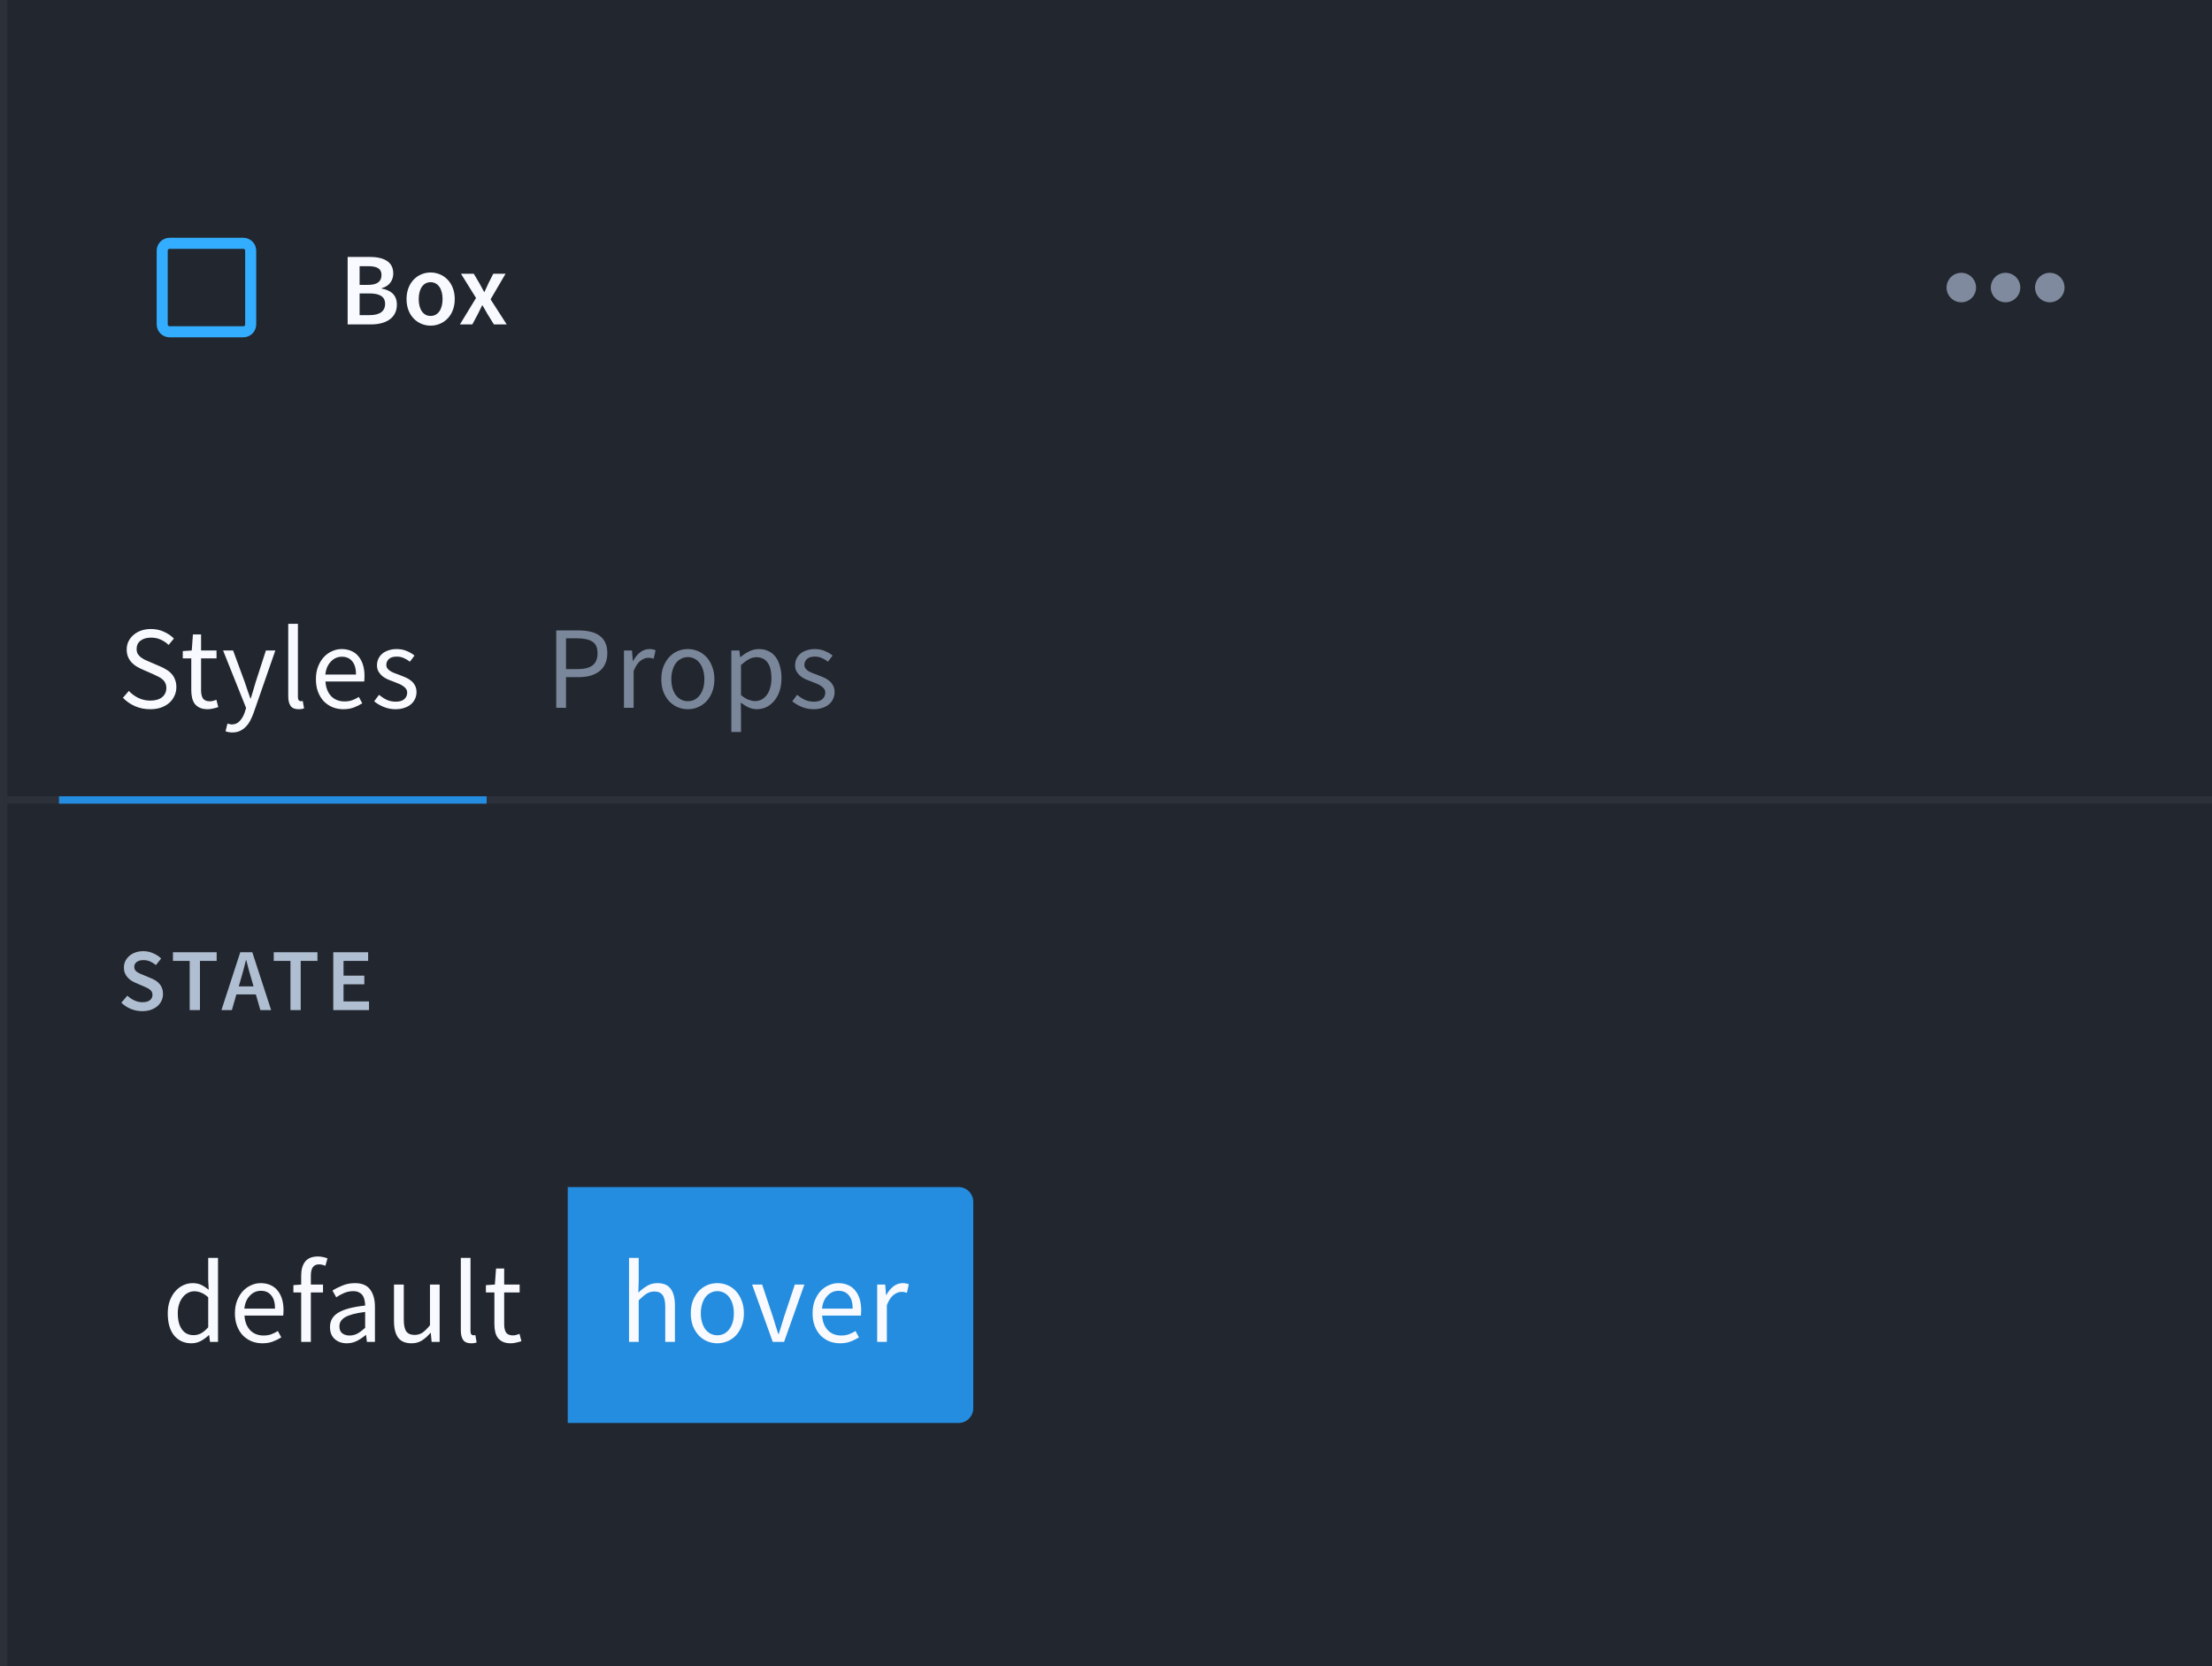 <svg width="300" height="226" viewBox="0 0 300 226" fill="none" xmlns="http://www.w3.org/2000/svg">
<rect width="300" height="226" fill="#22262E"/>
<rect width="1" height="226" fill="#2C3139"/>
<rect y="108" width="300" height="1" fill="#2C3139"/>
<path d="M20.352 96.192C19.616 96.192 18.933 96.053 18.304 95.776C17.675 95.499 17.131 95.12 16.672 94.64L17.472 93.712C17.845 94.107 18.283 94.427 18.784 94.672C19.296 94.907 19.824 95.024 20.368 95.024C21.061 95.024 21.6 94.869 21.984 94.56C22.368 94.24 22.56 93.824 22.56 93.312C22.56 93.045 22.512 92.821 22.416 92.64C22.331 92.448 22.208 92.288 22.048 92.16C21.899 92.021 21.717 91.899 21.504 91.792C21.291 91.685 21.061 91.573 20.816 91.456L19.312 90.8C19.067 90.693 18.816 90.565 18.56 90.416C18.304 90.267 18.075 90.085 17.872 89.872C17.669 89.659 17.504 89.408 17.376 89.12C17.248 88.821 17.184 88.48 17.184 88.096C17.184 87.701 17.264 87.333 17.424 86.992C17.595 86.651 17.824 86.357 18.112 86.112C18.411 85.856 18.757 85.659 19.152 85.52C19.557 85.381 20 85.312 20.48 85.312C21.109 85.312 21.691 85.435 22.224 85.68C22.757 85.915 23.211 86.224 23.584 86.608L22.864 87.472C22.544 87.163 22.187 86.923 21.792 86.752C21.408 86.571 20.971 86.48 20.48 86.48C19.893 86.48 19.419 86.619 19.056 86.896C18.704 87.163 18.528 87.536 18.528 88.016C18.528 88.272 18.576 88.491 18.672 88.672C18.779 88.843 18.917 88.997 19.088 89.136C19.259 89.264 19.445 89.381 19.648 89.488C19.851 89.584 20.059 89.675 20.272 89.76L21.76 90.4C22.059 90.528 22.341 90.677 22.608 90.848C22.875 91.008 23.104 91.2 23.296 91.424C23.488 91.637 23.637 91.893 23.744 92.192C23.861 92.48 23.92 92.816 23.92 93.2C23.92 93.616 23.835 94.005 23.664 94.368C23.504 94.731 23.269 95.051 22.96 95.328C22.651 95.595 22.277 95.808 21.84 95.968C21.403 96.117 20.907 96.192 20.352 96.192ZM28.166 96.192C27.75 96.192 27.398 96.128 27.11 96C26.833 95.872 26.604 95.696 26.422 95.472C26.252 95.248 26.129 94.976 26.054 94.656C25.98 94.336 25.942 93.984 25.942 93.6V89.296H24.79V88.304L26.006 88.224L26.166 86.048H27.27V88.224H29.366V89.296H27.27V93.616C27.27 94.096 27.356 94.469 27.526 94.736C27.708 94.992 28.022 95.12 28.47 95.12C28.609 95.12 28.758 95.099 28.918 95.056C29.078 95.013 29.222 94.965 29.35 94.912L29.606 95.904C29.393 95.979 29.158 96.043 28.902 96.096C28.657 96.16 28.412 96.192 28.166 96.192ZM31.503 99.344C31.321 99.344 31.156 99.328 31.006 99.296C30.857 99.275 30.718 99.237 30.59 99.184L30.846 98.144C30.932 98.165 31.028 98.187 31.134 98.208C31.241 98.24 31.343 98.256 31.439 98.256C31.887 98.256 32.249 98.096 32.526 97.776C32.815 97.467 33.038 97.072 33.199 96.592L33.374 96.016L30.255 88.224H31.614L33.199 92.528C33.316 92.869 33.438 93.232 33.566 93.616C33.705 93.989 33.833 94.357 33.95 94.72H34.014C34.132 94.368 34.244 94 34.35 93.616C34.457 93.232 34.564 92.869 34.67 92.528L36.062 88.224H37.343L34.414 96.64C34.276 97.024 34.121 97.381 33.95 97.712C33.78 98.043 33.577 98.325 33.343 98.56C33.108 98.805 32.841 98.997 32.542 99.136C32.244 99.275 31.897 99.344 31.503 99.344ZM40.485 96.192C39.984 96.192 39.627 96.043 39.413 95.744C39.2 95.445 39.093 95.008 39.093 94.432V84.608H40.405V94.528C40.405 94.741 40.443 94.891 40.517 94.976C40.592 95.061 40.677 95.104 40.773 95.104C40.816 95.104 40.853 95.104 40.885 95.104C40.928 95.104 40.987 95.093 41.061 95.072L41.237 96.064C41.152 96.107 41.051 96.139 40.933 96.16C40.816 96.181 40.667 96.192 40.485 96.192ZM46.573 96.192C46.051 96.192 45.56 96.101 45.101 95.92C44.653 95.728 44.259 95.461 43.917 95.12C43.587 94.768 43.325 94.341 43.133 93.84C42.941 93.339 42.845 92.768 42.845 92.128C42.845 91.488 42.941 90.917 43.133 90.416C43.336 89.904 43.597 89.472 43.917 89.12C44.248 88.768 44.621 88.501 45.037 88.32C45.453 88.128 45.885 88.032 46.333 88.032C46.824 88.032 47.261 88.117 47.645 88.288C48.04 88.459 48.365 88.704 48.621 89.024C48.888 89.344 49.091 89.728 49.229 90.176C49.368 90.624 49.437 91.125 49.437 91.68C49.437 91.819 49.432 91.957 49.421 92.096C49.421 92.224 49.411 92.336 49.389 92.432H44.141C44.195 93.264 44.451 93.925 44.909 94.416C45.379 94.896 45.987 95.136 46.733 95.136C47.107 95.136 47.448 95.083 47.757 94.976C48.077 94.859 48.381 94.709 48.669 94.528L49.133 95.392C48.792 95.605 48.413 95.792 47.997 95.952C47.581 96.112 47.107 96.192 46.573 96.192ZM44.125 91.488H48.285C48.285 90.699 48.115 90.101 47.773 89.696C47.443 89.28 46.973 89.072 46.365 89.072C46.088 89.072 45.821 89.125 45.565 89.232C45.32 89.339 45.096 89.499 44.893 89.712C44.691 89.915 44.52 90.165 44.381 90.464C44.253 90.763 44.168 91.104 44.125 91.488ZM53.641 96.192C53.086 96.192 52.558 96.091 52.057 95.888C51.556 95.685 51.118 95.429 50.745 95.12L51.401 94.24C51.742 94.517 52.089 94.741 52.441 94.912C52.803 95.083 53.219 95.168 53.689 95.168C54.201 95.168 54.585 95.051 54.841 94.816C55.097 94.581 55.225 94.293 55.225 93.952C55.225 93.749 55.172 93.573 55.065 93.424C54.958 93.275 54.819 93.147 54.649 93.04C54.489 92.923 54.302 92.821 54.089 92.736C53.876 92.651 53.662 92.565 53.449 92.48C53.172 92.384 52.894 92.277 52.617 92.16C52.34 92.032 52.089 91.883 51.865 91.712C51.651 91.531 51.475 91.323 51.337 91.088C51.198 90.853 51.129 90.571 51.129 90.24C51.129 89.931 51.188 89.643 51.305 89.376C51.433 89.099 51.609 88.864 51.833 88.672C52.068 88.469 52.35 88.315 52.681 88.208C53.011 88.091 53.385 88.032 53.801 88.032C54.291 88.032 54.739 88.117 55.145 88.288C55.561 88.459 55.918 88.667 56.217 88.912L55.593 89.744C55.326 89.541 55.049 89.376 54.761 89.248C54.473 89.12 54.158 89.056 53.817 89.056C53.326 89.056 52.964 89.168 52.729 89.392C52.505 89.616 52.393 89.877 52.393 90.176C52.393 90.357 52.441 90.517 52.537 90.656C52.633 90.784 52.761 90.901 52.921 91.008C53.081 91.104 53.262 91.195 53.465 91.28C53.678 91.355 53.897 91.435 54.121 91.52C54.398 91.627 54.675 91.739 54.953 91.856C55.241 91.973 55.497 92.123 55.721 92.304C55.945 92.475 56.126 92.688 56.265 92.944C56.414 93.2 56.489 93.509 56.489 93.872C56.489 94.192 56.425 94.491 56.297 94.768C56.179 95.045 55.998 95.291 55.753 95.504C55.518 95.717 55.219 95.883 54.857 96C54.505 96.128 54.099 96.192 53.641 96.192Z" fill="#F8FAFF"/>
<path d="M75.44 96V85.504H78.432C79.019 85.504 79.552 85.557 80.032 85.664C80.523 85.771 80.939 85.947 81.28 86.192C81.621 86.427 81.888 86.741 82.08 87.136C82.272 87.531 82.368 88.016 82.368 88.592C82.368 89.147 82.272 89.627 82.08 90.032C81.899 90.437 81.637 90.773 81.296 91.04C80.955 91.307 80.544 91.509 80.064 91.648C79.595 91.776 79.072 91.84 78.496 91.84H76.768V96H75.44ZM76.768 90.752H78.336C79.253 90.752 79.931 90.581 80.368 90.24C80.816 89.888 81.04 89.339 81.04 88.592C81.04 87.835 80.805 87.312 80.336 87.024C79.877 86.725 79.189 86.576 78.272 86.576H76.768V90.752ZM84.624 96V88.224H85.713L85.825 89.632H85.873C86.139 89.141 86.459 88.752 86.832 88.464C87.216 88.176 87.632 88.032 88.081 88.032C88.39 88.032 88.667 88.085 88.912 88.192L88.656 89.344C88.528 89.301 88.411 89.269 88.305 89.248C88.198 89.227 88.064 89.216 87.904 89.216C87.574 89.216 87.227 89.349 86.865 89.616C86.513 89.883 86.203 90.347 85.936 91.008V96H84.624ZM93.289 96.192C92.809 96.192 92.35 96.101 91.913 95.92C91.487 95.739 91.108 95.477 90.777 95.136C90.447 94.784 90.18 94.357 89.977 93.856C89.785 93.344 89.689 92.768 89.689 92.128C89.689 91.477 89.785 90.901 89.977 90.4C90.18 89.888 90.447 89.456 90.777 89.104C91.108 88.752 91.487 88.485 91.913 88.304C92.35 88.123 92.809 88.032 93.289 88.032C93.769 88.032 94.222 88.123 94.649 88.304C95.087 88.485 95.471 88.752 95.801 89.104C96.132 89.456 96.393 89.888 96.585 90.4C96.788 90.901 96.889 91.477 96.889 92.128C96.889 92.768 96.788 93.344 96.585 93.856C96.393 94.357 96.132 94.784 95.801 95.136C95.471 95.477 95.087 95.739 94.649 95.92C94.222 96.101 93.769 96.192 93.289 96.192ZM93.289 95.104C93.62 95.104 93.924 95.035 94.201 94.896C94.478 94.747 94.713 94.544 94.905 94.288C95.108 94.021 95.263 93.707 95.369 93.344C95.476 92.981 95.529 92.576 95.529 92.128C95.529 91.68 95.476 91.275 95.369 90.912C95.263 90.539 95.108 90.219 94.905 89.952C94.713 89.685 94.478 89.483 94.201 89.344C93.924 89.195 93.62 89.12 93.289 89.12C92.959 89.12 92.654 89.195 92.377 89.344C92.1 89.483 91.86 89.685 91.657 89.952C91.465 90.219 91.316 90.539 91.209 90.912C91.103 91.275 91.049 91.68 91.049 92.128C91.049 92.576 91.103 92.981 91.209 93.344C91.316 93.707 91.465 94.021 91.657 94.288C91.86 94.544 92.1 94.747 92.377 94.896C92.654 95.035 92.959 95.104 93.289 95.104ZM99.187 99.28V88.224H100.275L100.387 89.12H100.435C100.787 88.821 101.171 88.565 101.587 88.352C102.014 88.139 102.456 88.032 102.915 88.032C103.416 88.032 103.859 88.128 104.243 88.32C104.627 88.501 104.947 88.768 105.203 89.12C105.459 89.461 105.651 89.877 105.779 90.368C105.918 90.848 105.987 91.392 105.987 92C105.987 92.661 105.896 93.253 105.715 93.776C105.534 94.288 105.288 94.725 104.979 95.088C104.67 95.451 104.312 95.728 103.907 95.92C103.502 96.101 103.075 96.192 102.627 96.192C102.264 96.192 101.902 96.112 101.539 95.952C101.187 95.792 100.83 95.573 100.467 95.296L100.499 96.656V99.28H99.187ZM102.403 95.088C102.723 95.088 103.016 95.019 103.283 94.88C103.56 94.731 103.795 94.528 103.987 94.272C104.19 94.005 104.344 93.68 104.451 93.296C104.568 92.912 104.627 92.48 104.627 92C104.627 91.573 104.59 91.184 104.515 90.832C104.44 90.48 104.318 90.181 104.147 89.936C103.987 89.68 103.774 89.483 103.507 89.344C103.251 89.205 102.942 89.136 102.579 89.136C102.248 89.136 101.912 89.227 101.571 89.408C101.24 89.589 100.883 89.851 100.499 90.192V94.272C100.851 94.571 101.192 94.784 101.523 94.912C101.854 95.029 102.147 95.088 102.403 95.088ZM110.344 96.192C109.789 96.192 109.261 96.091 108.76 95.888C108.259 95.685 107.821 95.429 107.448 95.12L108.104 94.24C108.445 94.517 108.792 94.741 109.144 94.912C109.507 95.083 109.923 95.168 110.392 95.168C110.904 95.168 111.288 95.051 111.544 94.816C111.8 94.581 111.928 94.293 111.928 93.952C111.928 93.749 111.875 93.573 111.768 93.424C111.661 93.275 111.523 93.147 111.352 93.04C111.192 92.923 111.005 92.821 110.792 92.736C110.579 92.651 110.365 92.565 110.152 92.48C109.875 92.384 109.597 92.277 109.32 92.16C109.043 92.032 108.792 91.883 108.568 91.712C108.355 91.531 108.179 91.323 108.04 91.088C107.901 90.853 107.832 90.571 107.832 90.24C107.832 89.931 107.891 89.643 108.008 89.376C108.136 89.099 108.312 88.864 108.536 88.672C108.771 88.469 109.053 88.315 109.384 88.208C109.715 88.091 110.088 88.032 110.504 88.032C110.995 88.032 111.443 88.117 111.848 88.288C112.264 88.459 112.621 88.667 112.92 88.912L112.296 89.744C112.029 89.541 111.752 89.376 111.464 89.248C111.176 89.12 110.861 89.056 110.52 89.056C110.029 89.056 109.667 89.168 109.432 89.392C109.208 89.616 109.096 89.877 109.096 90.176C109.096 90.357 109.144 90.517 109.24 90.656C109.336 90.784 109.464 90.901 109.624 91.008C109.784 91.104 109.965 91.195 110.168 91.28C110.381 91.355 110.6 91.435 110.824 91.52C111.101 91.627 111.379 91.739 111.656 91.856C111.944 91.973 112.2 92.123 112.424 92.304C112.648 92.475 112.829 92.688 112.968 92.944C113.117 93.2 113.192 93.509 113.192 93.872C113.192 94.192 113.128 94.491 113 94.768C112.883 95.045 112.701 95.291 112.456 95.504C112.221 95.717 111.923 95.883 111.56 96C111.208 96.128 110.803 96.192 110.344 96.192Z" fill="#7A869A"/>
<rect x="8" y="108" width="58" height="1" fill="#248DE0"/>
<path d="M19.288 137.144C18.76 137.144 18.248 137.044 17.752 136.844C17.264 136.644 16.832 136.36 16.456 135.992L17.272 135.044C17.552 135.308 17.872 135.524 18.232 135.692C18.592 135.852 18.952 135.932 19.312 135.932C19.76 135.932 20.1 135.84 20.332 135.656C20.564 135.472 20.68 135.228 20.68 134.924C20.68 134.764 20.648 134.628 20.584 134.516C20.528 134.404 20.444 134.308 20.332 134.228C20.228 134.14 20.1 134.06 19.948 133.988C19.804 133.916 19.644 133.844 19.468 133.772L18.388 133.304C18.196 133.224 18.004 133.124 17.812 133.004C17.628 132.884 17.46 132.74 17.308 132.572C17.156 132.404 17.032 132.208 16.936 131.984C16.848 131.76 16.804 131.504 16.804 131.216C16.804 130.904 16.868 130.616 16.996 130.352C17.132 130.08 17.316 129.844 17.548 129.644C17.78 129.444 18.056 129.288 18.376 129.176C18.704 129.064 19.06 129.008 19.444 129.008C19.9 129.008 20.34 129.1 20.764 129.284C21.188 129.46 21.552 129.7 21.856 130.004L21.148 130.892C20.892 130.684 20.628 130.52 20.356 130.4C20.084 130.28 19.78 130.22 19.444 130.22C19.068 130.22 18.768 130.304 18.544 130.472C18.32 130.632 18.208 130.856 18.208 131.144C18.208 131.296 18.24 131.428 18.304 131.54C18.376 131.644 18.468 131.74 18.58 131.828C18.7 131.908 18.836 131.984 18.988 132.056C19.14 132.12 19.296 132.184 19.456 132.248L20.524 132.692C20.756 132.788 20.968 132.9 21.16 133.028C21.352 133.156 21.516 133.304 21.652 133.472C21.796 133.64 21.908 133.836 21.988 134.06C22.068 134.276 22.108 134.528 22.108 134.816C22.108 135.136 22.044 135.436 21.916 135.716C21.788 135.996 21.6 136.244 21.352 136.46C21.112 136.668 20.816 136.836 20.464 136.964C20.12 137.084 19.728 137.144 19.288 137.144ZM25.725 137V130.328H23.457V129.152H29.385V130.328H27.117V137H25.725ZM32.659 132.824L32.383 133.784H34.387L34.111 132.824C33.983 132.408 33.859 131.98 33.739 131.54C33.627 131.1 33.515 130.664 33.403 130.232H33.355C33.243 130.672 33.131 131.112 33.019 131.552C32.907 131.984 32.787 132.408 32.659 132.824ZM30.031 137L32.587 129.152H34.219L36.775 137H35.311L34.699 134.876H32.059L31.447 137H30.031ZM39.393 137V130.328H37.125V129.152H43.053V130.328H40.785V137H39.393ZM45.2 137V129.152H49.928V130.328H46.592V132.332H49.412V133.508H46.592V135.824H50.048V137H45.2Z" fill="#AFBED1"/>
<path d="M132 163C132 161.895 131.105 161 130 161H77V193H130C131.105 193 132 192.105 132 191V163Z" fill="#248DE0"/>
<path d="M25.968 182.192C24.987 182.192 24.203 181.84 23.616 181.136C23.04 180.432 22.752 179.429 22.752 178.128C22.752 177.499 22.843 176.933 23.024 176.432C23.216 175.92 23.467 175.488 23.776 175.136C24.085 174.784 24.443 174.512 24.848 174.32C25.253 174.128 25.68 174.032 26.128 174.032C26.576 174.032 26.965 174.112 27.296 174.272C27.627 174.432 27.963 174.651 28.304 174.928L28.24 173.6V170.608H29.568V182H28.48L28.368 181.088H28.32C28.011 181.387 27.653 181.648 27.248 181.872C26.853 182.085 26.427 182.192 25.968 182.192ZM26.256 181.088C26.619 181.088 26.96 181.003 27.28 180.832C27.6 180.651 27.92 180.379 28.24 180.016V175.952C27.909 175.653 27.589 175.445 27.28 175.328C26.981 175.2 26.672 175.136 26.352 175.136C26.043 175.136 25.749 175.211 25.472 175.36C25.205 175.499 24.971 175.701 24.768 175.968C24.565 176.224 24.405 176.533 24.288 176.896C24.171 177.259 24.112 177.664 24.112 178.112C24.112 179.051 24.299 179.781 24.672 180.304C25.045 180.827 25.573 181.088 26.256 181.088ZM35.589 182.192C35.066 182.192 34.576 182.101 34.117 181.92C33.669 181.728 33.274 181.461 32.933 181.12C32.602 180.768 32.341 180.341 32.149 179.84C31.957 179.339 31.861 178.768 31.861 178.128C31.861 177.488 31.957 176.917 32.149 176.416C32.352 175.904 32.613 175.472 32.933 175.12C33.264 174.768 33.637 174.501 34.053 174.32C34.469 174.128 34.901 174.032 35.349 174.032C35.84 174.032 36.277 174.117 36.661 174.288C37.056 174.459 37.381 174.704 37.637 175.024C37.904 175.344 38.106 175.728 38.245 176.176C38.384 176.624 38.453 177.125 38.453 177.68C38.453 177.819 38.448 177.957 38.437 178.096C38.437 178.224 38.426 178.336 38.405 178.432H33.157C33.21 179.264 33.466 179.925 33.925 180.416C34.394 180.896 35.002 181.136 35.749 181.136C36.122 181.136 36.464 181.083 36.773 180.976C37.093 180.859 37.397 180.709 37.685 180.528L38.149 181.392C37.808 181.605 37.429 181.792 37.013 181.952C36.597 182.112 36.122 182.192 35.589 182.192ZM33.141 177.488H37.301C37.301 176.699 37.13 176.101 36.789 175.696C36.458 175.28 35.989 175.072 35.381 175.072C35.104 175.072 34.837 175.125 34.581 175.232C34.336 175.339 34.112 175.499 33.909 175.712C33.706 175.915 33.536 176.165 33.397 176.464C33.269 176.763 33.184 177.104 33.141 177.488ZM40.849 182V175.296H39.792V174.304L40.849 174.224V172.992C40.849 172.192 41.03 171.563 41.392 171.104C41.766 170.645 42.342 170.416 43.12 170.416C43.366 170.416 43.595 170.443 43.809 170.496C44.032 170.539 44.235 170.597 44.416 170.672L44.129 171.68C43.84 171.552 43.547 171.488 43.248 171.488C42.523 171.488 42.16 171.989 42.16 172.992V174.224H43.809V175.296H42.16V182H40.849ZM47.026 182.192C46.375 182.192 45.831 182 45.394 181.616C44.967 181.232 44.754 180.688 44.754 179.984C44.754 179.131 45.133 178.48 45.89 178.032C46.647 177.573 47.858 177.253 49.522 177.072C49.522 176.827 49.495 176.587 49.442 176.352C49.399 176.117 49.319 175.909 49.202 175.728C49.084 175.547 48.919 175.403 48.706 175.296C48.503 175.179 48.242 175.12 47.922 175.12C47.474 175.12 47.053 175.205 46.658 175.376C46.263 175.547 45.911 175.739 45.602 175.952L45.09 175.04C45.453 174.805 45.895 174.581 46.418 174.368C46.941 174.144 47.517 174.032 48.146 174.032C49.095 174.032 49.783 174.325 50.21 174.912C50.636 175.488 50.85 176.261 50.85 177.232V182H49.762L49.65 181.072H49.602C49.228 181.381 48.828 181.648 48.402 181.872C47.975 182.085 47.517 182.192 47.026 182.192ZM47.41 181.136C47.783 181.136 48.135 181.051 48.466 180.88C48.797 180.699 49.148 180.437 49.522 180.096V177.936C48.871 178.021 48.322 178.123 47.874 178.24C47.437 178.357 47.079 178.496 46.802 178.656C46.535 178.816 46.338 179.003 46.21 179.216C46.093 179.419 46.034 179.643 46.034 179.888C46.034 180.336 46.167 180.656 46.434 180.848C46.7 181.04 47.026 181.136 47.41 181.136ZM55.818 182.192C54.986 182.192 54.378 181.936 53.994 181.424C53.621 180.912 53.434 180.155 53.434 179.152V174.224H54.762V178.976C54.762 179.712 54.874 180.245 55.098 180.576C55.333 180.896 55.706 181.056 56.218 181.056C56.624 181.056 56.981 180.955 57.29 180.752C57.6 180.539 57.941 180.203 58.314 179.744V174.224H59.626V182H58.538L58.426 180.784H58.378C58.016 181.211 57.632 181.552 57.226 181.808C56.832 182.064 56.362 182.192 55.818 182.192ZM63.892 182.192C63.39 182.192 63.033 182.043 62.819 181.744C62.606 181.445 62.499 181.008 62.499 180.432V170.608H63.812V180.528C63.812 180.741 63.849 180.891 63.923 180.976C63.998 181.061 64.084 181.104 64.18 181.104C64.222 181.104 64.26 181.104 64.291 181.104C64.334 181.104 64.393 181.093 64.468 181.072L64.644 182.064C64.558 182.107 64.457 182.139 64.34 182.16C64.222 182.181 64.073 182.192 63.892 182.192ZM69.276 182.192C68.86 182.192 68.508 182.128 68.22 182C67.942 181.872 67.713 181.696 67.532 181.472C67.361 181.248 67.238 180.976 67.164 180.656C67.089 180.336 67.052 179.984 67.052 179.6V175.296H65.9V174.304L67.116 174.224L67.276 172.048H68.38V174.224H70.476V175.296H68.38V179.616C68.38 180.096 68.465 180.469 68.636 180.736C68.817 180.992 69.132 181.12 69.58 181.12C69.718 181.12 69.868 181.099 70.028 181.056C70.188 181.013 70.332 180.965 70.46 180.912L70.716 181.904C70.502 181.979 70.268 182.043 70.012 182.096C69.766 182.16 69.521 182.192 69.276 182.192Z" fill="#F8FAFF"/>
<path d="M85.312 182V170.608H86.624V173.712L86.576 175.312C86.949 174.96 87.339 174.661 87.744 174.416C88.149 174.16 88.624 174.032 89.168 174.032C89.989 174.032 90.587 174.288 90.96 174.8C91.344 175.312 91.536 176.069 91.536 177.072V182H90.224V177.248C90.224 176.512 90.107 175.984 89.872 175.664C89.637 175.333 89.264 175.168 88.752 175.168C88.347 175.168 87.989 175.269 87.68 175.472C87.371 175.675 87.019 175.973 86.624 176.368V182H85.312ZM97.289 182.192C96.809 182.192 96.35 182.101 95.913 181.92C95.487 181.739 95.108 181.477 94.777 181.136C94.447 180.784 94.18 180.357 93.977 179.856C93.785 179.344 93.689 178.768 93.689 178.128C93.689 177.477 93.785 176.901 93.977 176.4C94.18 175.888 94.447 175.456 94.777 175.104C95.108 174.752 95.487 174.485 95.913 174.304C96.35 174.123 96.809 174.032 97.289 174.032C97.769 174.032 98.222 174.123 98.649 174.304C99.087 174.485 99.471 174.752 99.801 175.104C100.132 175.456 100.393 175.888 100.585 176.4C100.788 176.901 100.889 177.477 100.889 178.128C100.889 178.768 100.788 179.344 100.585 179.856C100.393 180.357 100.132 180.784 99.801 181.136C99.471 181.477 99.087 181.739 98.649 181.92C98.222 182.101 97.769 182.192 97.289 182.192ZM97.289 181.104C97.62 181.104 97.924 181.035 98.201 180.896C98.478 180.747 98.713 180.544 98.905 180.288C99.108 180.021 99.263 179.707 99.369 179.344C99.476 178.981 99.529 178.576 99.529 178.128C99.529 177.68 99.476 177.275 99.369 176.912C99.263 176.539 99.108 176.219 98.905 175.952C98.713 175.685 98.478 175.483 98.201 175.344C97.924 175.195 97.62 175.12 97.289 175.12C96.959 175.12 96.654 175.195 96.377 175.344C96.1 175.483 95.86 175.685 95.657 175.952C95.465 176.219 95.316 176.539 95.209 176.912C95.103 177.275 95.049 177.68 95.049 178.128C95.049 178.576 95.103 178.981 95.209 179.344C95.316 179.707 95.465 180.021 95.657 180.288C95.86 180.544 96.1 180.747 96.377 180.896C96.654 181.035 96.959 181.104 97.289 181.104ZM104.805 182L102.005 174.224H103.365L104.837 178.64C104.954 179.024 105.071 179.408 105.189 179.792C105.317 180.176 105.439 180.555 105.557 180.928H105.621C105.738 180.555 105.855 180.176 105.973 179.792C106.09 179.408 106.207 179.024 106.325 178.64L107.797 174.224H109.093L106.341 182H104.805ZM113.933 182.192C113.41 182.192 112.919 182.101 112.461 181.92C112.013 181.728 111.618 181.461 111.277 181.12C110.946 180.768 110.685 180.341 110.493 179.84C110.301 179.339 110.205 178.768 110.205 178.128C110.205 177.488 110.301 176.917 110.493 176.416C110.695 175.904 110.957 175.472 111.277 175.12C111.607 174.768 111.981 174.501 112.397 174.32C112.813 174.128 113.245 174.032 113.693 174.032C114.183 174.032 114.621 174.117 115.005 174.288C115.399 174.459 115.725 174.704 115.981 175.024C116.247 175.344 116.45 175.728 116.589 176.176C116.727 176.624 116.797 177.125 116.797 177.68C116.797 177.819 116.791 177.957 116.781 178.096C116.781 178.224 116.77 178.336 116.749 178.432H111.501C111.554 179.264 111.81 179.925 112.269 180.416C112.738 180.896 113.346 181.136 114.093 181.136C114.466 181.136 114.807 181.083 115.117 180.976C115.437 180.859 115.741 180.709 116.029 180.528L116.493 181.392C116.151 181.605 115.773 181.792 115.357 181.952C114.941 182.112 114.466 182.192 113.933 182.192ZM111.485 177.488H115.645C115.645 176.699 115.474 176.101 115.133 175.696C114.802 175.28 114.333 175.072 113.725 175.072C113.447 175.072 113.181 175.125 112.925 175.232C112.679 175.339 112.455 175.499 112.253 175.712C112.05 175.915 111.879 176.165 111.741 176.464C111.613 176.763 111.527 177.104 111.485 177.488ZM118.968 182V174.224H120.056L120.168 175.632H120.216C120.483 175.141 120.803 174.752 121.176 174.464C121.56 174.176 121.976 174.032 122.424 174.032C122.734 174.032 123.011 174.085 123.256 174.192L123 175.344C122.872 175.301 122.755 175.269 122.648 175.248C122.542 175.227 122.408 175.216 122.248 175.216C121.918 175.216 121.571 175.349 121.208 175.616C120.856 175.883 120.547 176.347 120.28 177.008V182H118.968Z" fill="#F8FAFF"/>
<path d="M47.148 44H50.312C52.328 44 53.826 43.146 53.826 41.312C53.826 40.08 53.084 39.366 51.768 39.142V39.086C52.846 38.806 53.336 37.966 53.336 37.098C53.336 35.418 51.95 34.844 50.074 34.844H47.148V44ZM48.772 38.638V36.104H49.962C51.152 36.104 51.74 36.454 51.74 37.294C51.74 38.148 51.208 38.638 49.92 38.638H48.772ZM48.772 42.74V39.8H50.144C51.502 39.8 52.23 40.248 52.23 41.2C52.23 42.236 51.488 42.74 50.144 42.74H48.772ZM55.136 40.57C55.136 42.852 56.691 44.168 58.398 44.168C60.12 44.168 61.675 42.852 61.675 40.57C61.675 38.274 60.12 36.958 58.398 36.958C56.691 36.958 55.136 38.274 55.136 40.57ZM56.788 40.57C56.788 39.184 57.391 38.274 58.398 38.274C59.407 38.274 60.023 39.184 60.023 40.57C60.023 41.942 59.407 42.852 58.398 42.852C57.391 42.852 56.788 41.942 56.788 40.57ZM62.378 44H64.058L64.786 42.642C64.982 42.222 65.192 41.816 65.388 41.424H65.444C65.682 41.816 65.92 42.236 66.144 42.642L66.984 44H68.72L66.536 40.598L68.566 37.126H66.9L66.242 38.428C66.074 38.806 65.878 39.212 65.71 39.59H65.654C65.444 39.212 65.22 38.806 65.024 38.428L64.254 37.126H62.518L64.562 40.416L62.378 44Z" fill="#F8FAFF"/>
<path d="M33 33H23C22.448 33 22 33.448 22 34V44C22 44.552 22.448 45 23 45H33C33.552 45 34 44.552 34 44V34C34 33.448 33.552 33 33 33Z" stroke="#33ADFF" stroke-width="1.5"/>
<circle cx="278" cy="39" r="2" fill="#7F8A9E"/>
<circle cx="272" cy="39" r="2" fill="#7F8A9E"/>
<circle cx="266" cy="39" r="2" fill="#7F8A9E"/>
</svg>
